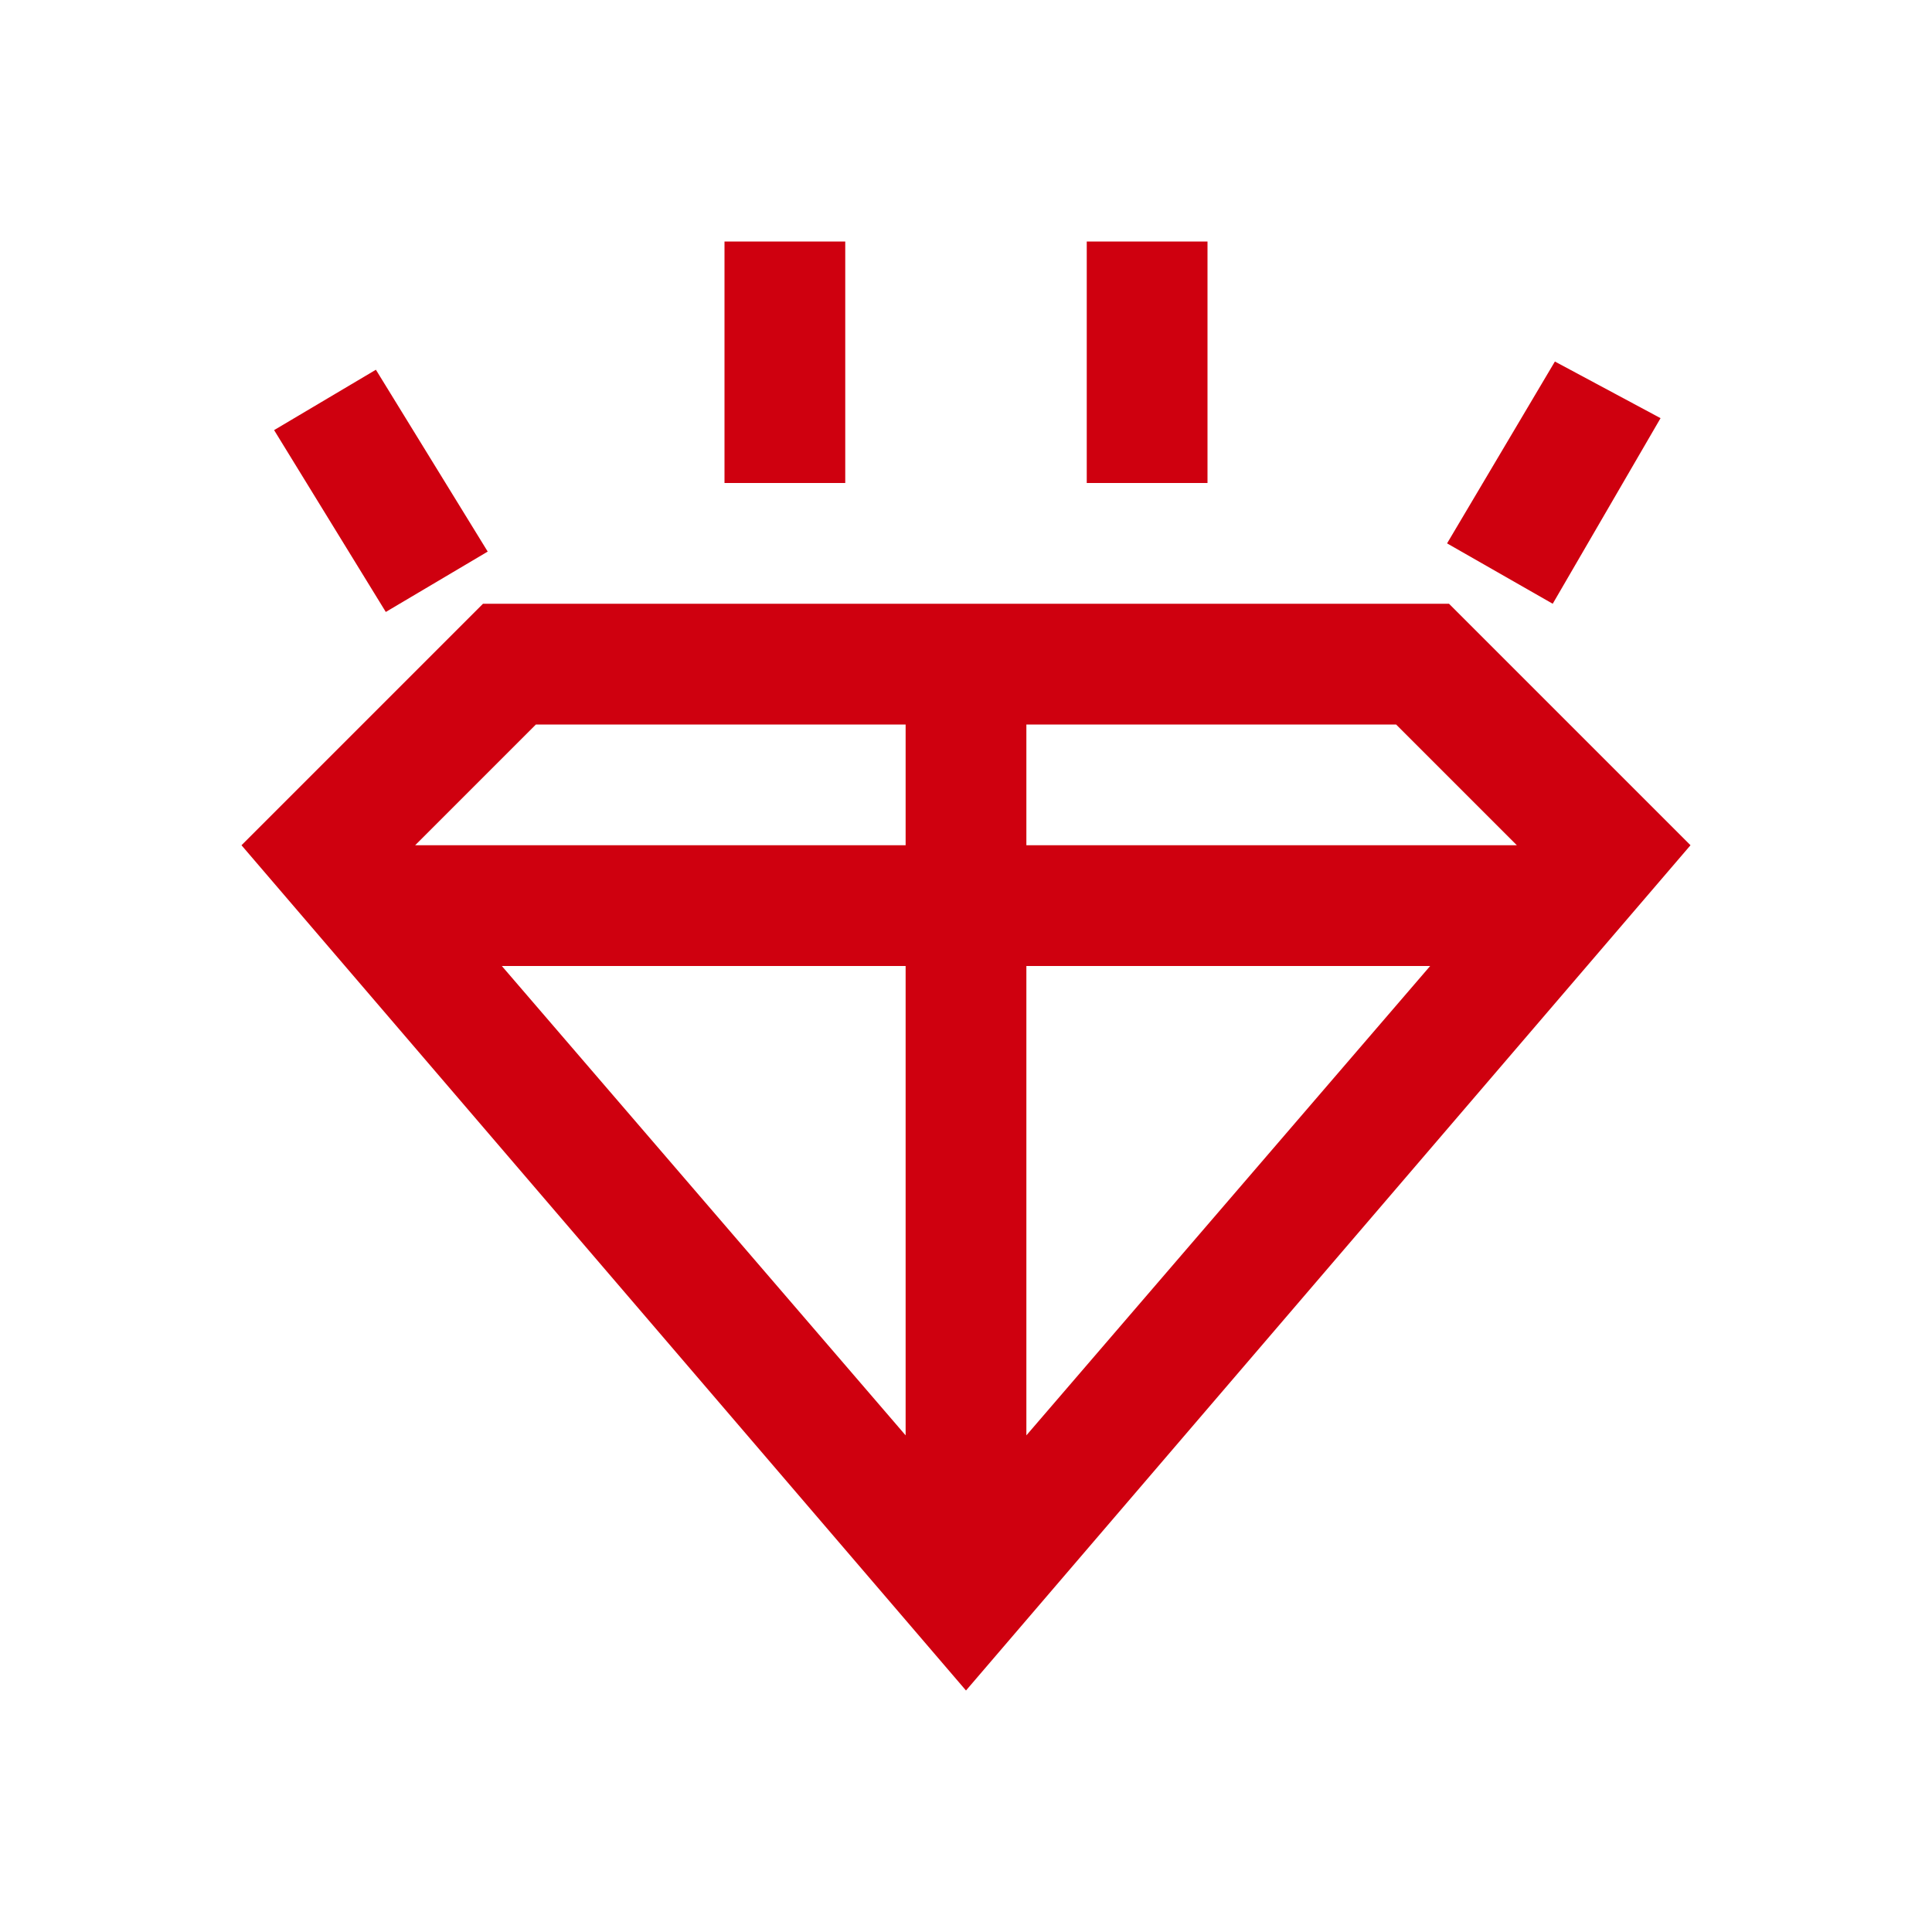 <?xml version="1.0" encoding="UTF-8" standalone="no"?>

<!-- Created with Inkscape (http://www.inkscape.org/) -->
<svg width="16" version="1.1" xmlns="http://www.w3.org/2000/svg" height="16" viewBox="0 0 16 16" xmlns:inkscape="http://www.inkscape.org/namespaces/inkscape">
 <defs id="defs4"/>
 <path inkscape:label="Capa 1" inkscape:groupmode="layer" style="fill:#cf000f;color:#000000;stroke-width:2" id="path3829" d="M 6 2 L 6 4 L 7 4 L 7 2 L 6 2 z M 9 2 L 9 4 L 10 4 L 10 2 L 9 2 z M 12.877 2.994 L 11.984 4.5 L 12.859 5 L 13.752 3.463 L 12.877 2.994 z M 3.113 3.062 L 2.27 3.562 L 3.195 5.068 L 4.039 4.568 L 3.113 3.062 z M 4 5 L 2 7 L 8 14 L 14 7 L 12 5 L 4 5 z M 4.438 6 L 7.5 6 L 7.5 7 L 3.438 7 L 4.438 6 z M 8.5 6 L 11.562 6 L 12.562 7 L 8.5 7 L 8.5 6 z M 4.156 8 L 7.5 8 L 7.5 11.887 L 4.156 8 z M 8.5 8 L 11.844 8 L 8.5 11.887 L 8.5 8 z "/>
</svg>
